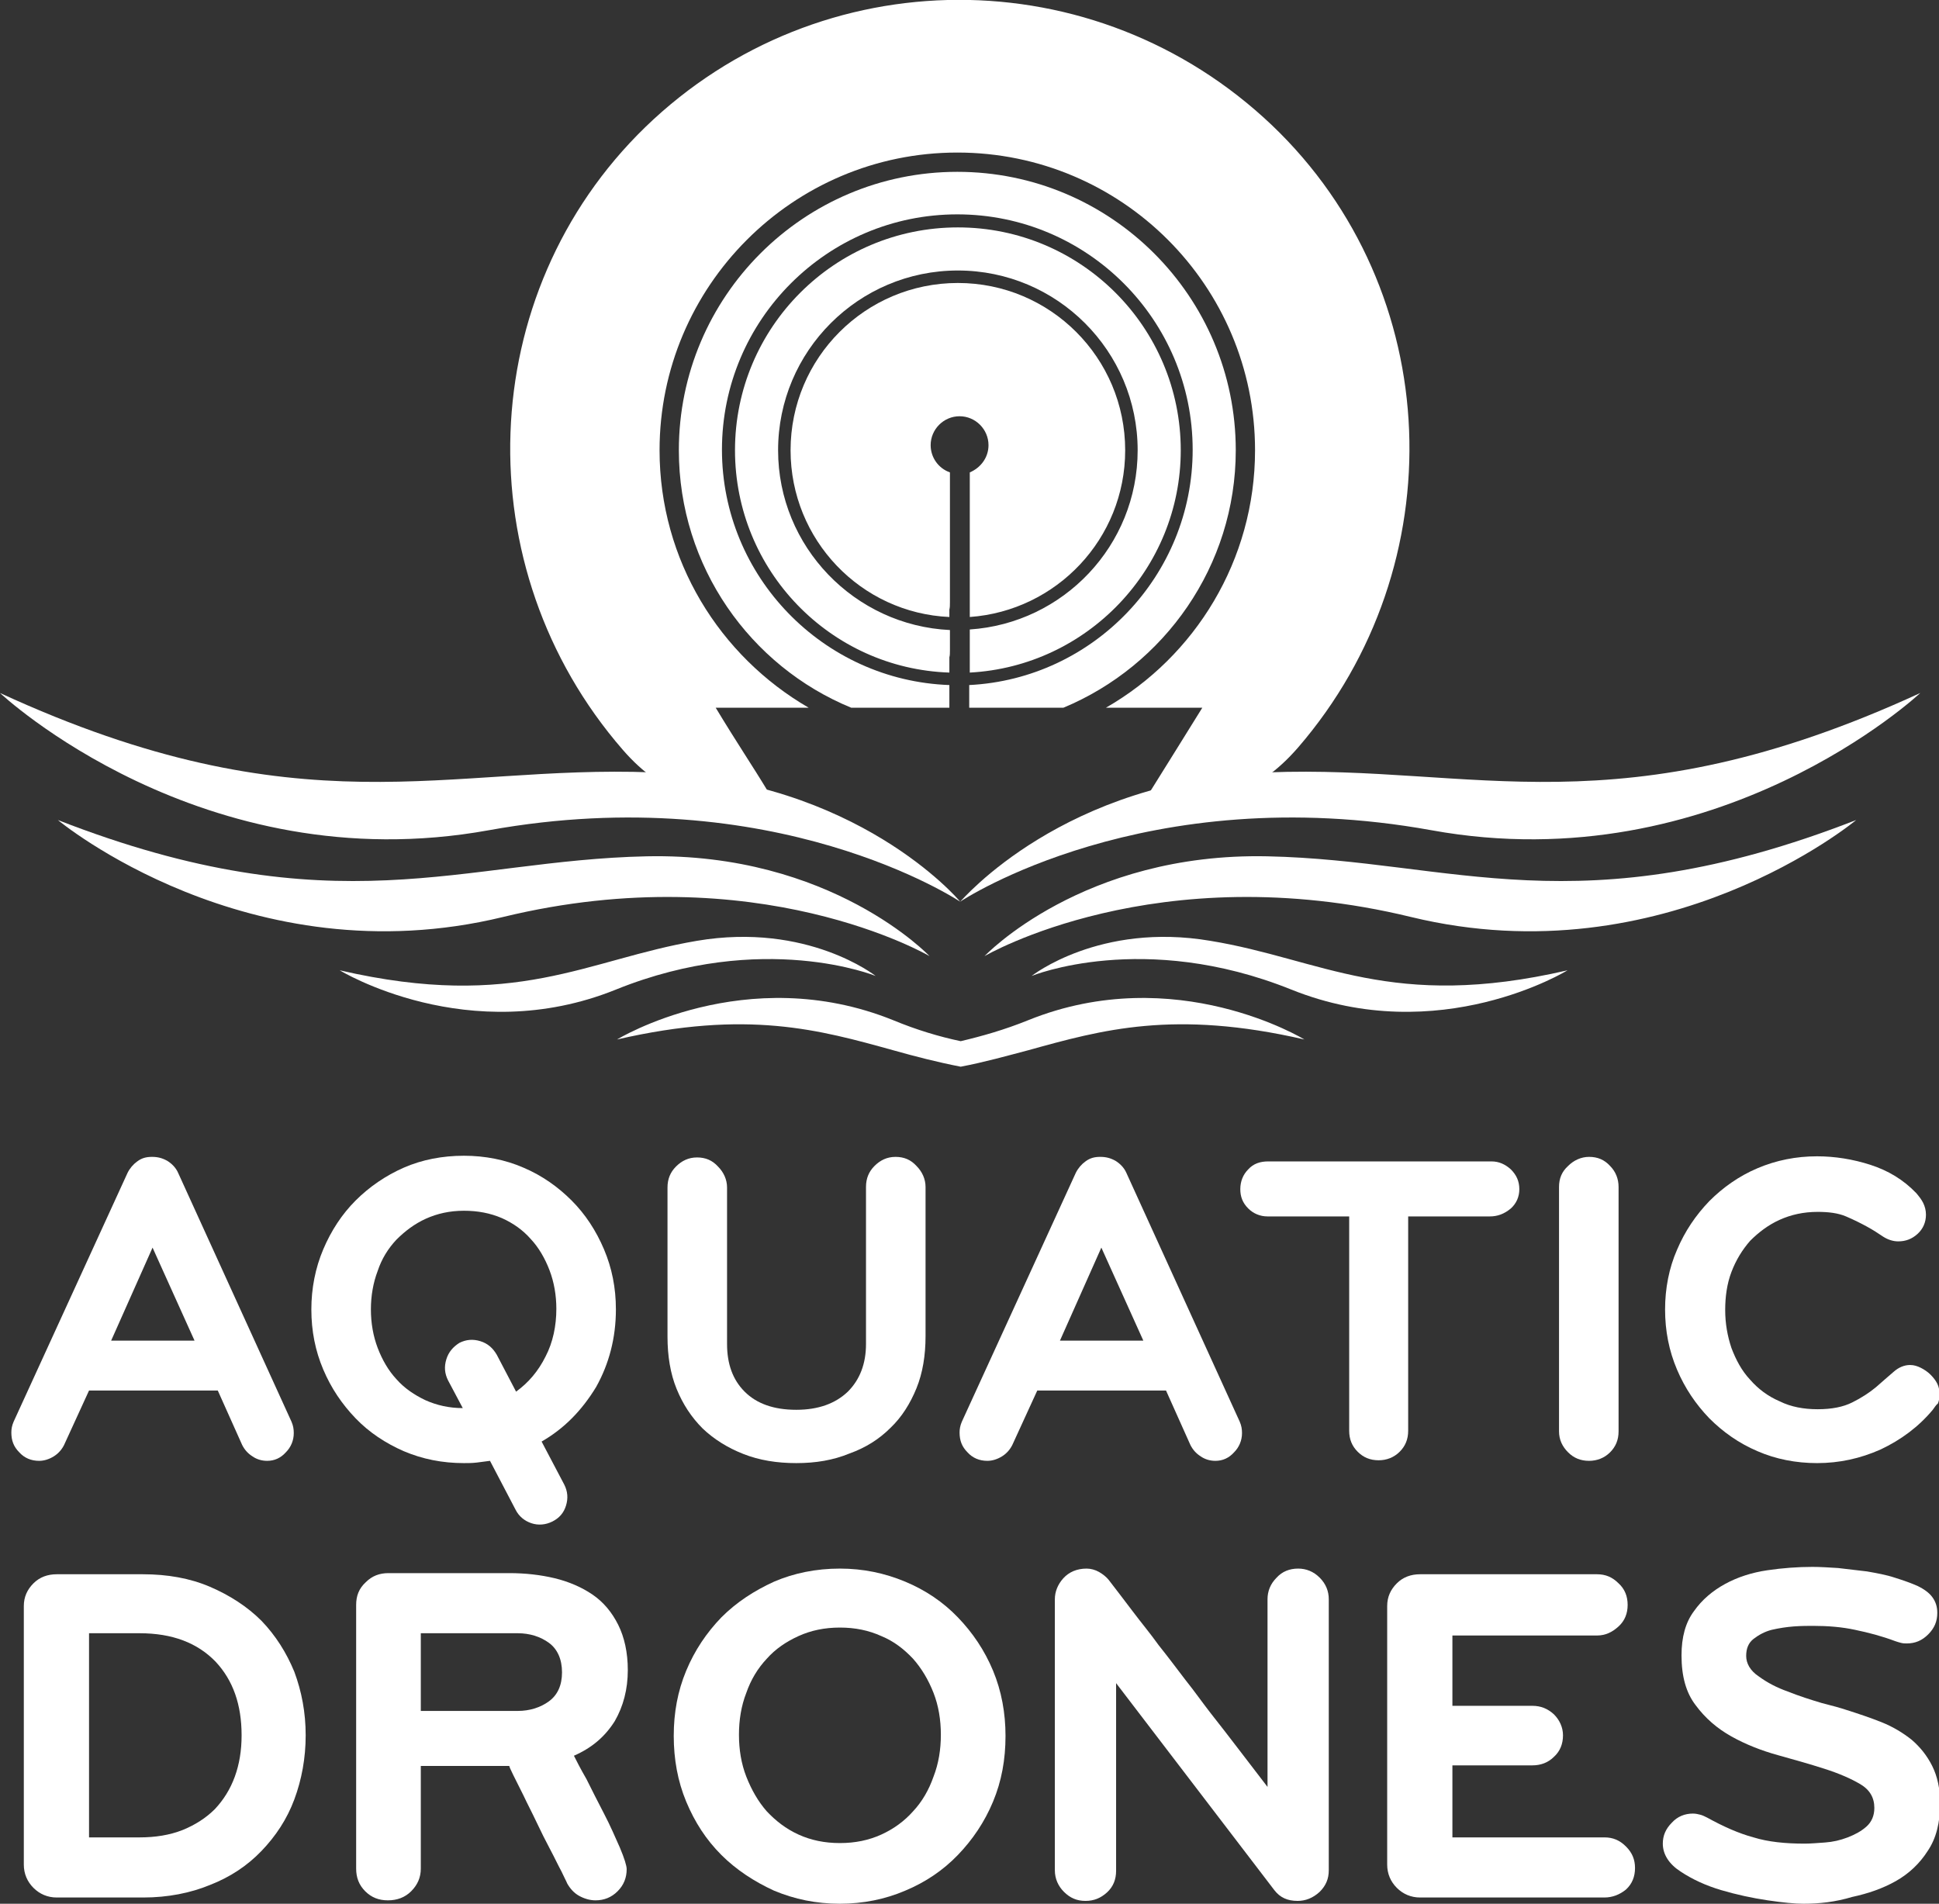 <?xml version="1.0" encoding="utf-8"?>
<!-- Generator: Adobe Illustrator 18.1.1, SVG Export Plug-In . SVG Version: 6.00 Build 0)  -->
<svg version="1.1" id="Layer_1" xmlns="http://www.w3.org/2000/svg" xmlns:xlink="http://www.w3.org/1999/xlink" x="0px" y="0px"
	 viewBox="0 0 341.9 335.7" enable-background="new 0 0 341.9 335.7" xml:space="preserve">
<rect x="0" y="0" width="341.9" height="335.7" fill="#333333" stroke="none"/>
<g>
	<path fill="#FFFFFF" d="M86.2,146.4c50.4-9.1,82.8,12.4,83.1,12.6c0,0,0,0,0,0s0,0,0,0c0,0,0,0,0,0s0,0,0,0
		c0.3-0.2,32.7-21.7,83.1-12.6c50.6,9.2,86.2-24.2,86.2-24.2c-53.2,24.5-78.7,12.6-115,14c-36.1,1.3-54,22.6-54.3,22.8
		c-0.2-0.3-18.2-21.5-54.3-22.8c-36.3-1.4-61.8,10.5-115-14C0,122.2,35.5,155.6,86.2,146.4z"/>
	<path fill="#FFFFFF" d="M88.7,161.7c44.9-10.9,75.2,6.9,75.2,6.9S146.6,150.3,114,151c-32.6,0.7-54.8,12.7-103.8-6.4
		C10.2,144.6,43.8,172.6,88.7,161.7z"/>
	<path fill="#FFFFFF" d="M223.5,151c-32.6-0.7-49.9,17.6-49.9,17.6s30.3-17.8,75.2-6.9c44.9,10.9,78.5-17.1,78.5-17.1
		C278.3,163.7,256.1,151.7,223.5,151z"/>
	<path fill="#FFFFFF" d="M213.4,165.9c-19.5-3.3-31.5,6.2-31.5,6.2s19.7-8.1,45.8,2.4s48.7-3.4,48.7-3.4
		C245.3,178.3,233,169.1,213.4,165.9z"/>
	<path fill="#FFFFFF" d="M154.4,172.1c0,0-12-9.5-31.5-6.2c-19.5,3.3-31.8,12.4-63,5.2c0,0,22.7,13.9,48.7,3.4
		S154.4,172.1,154.4,172.1z"/>
	<path fill="#FFFFFF" d="M181.3,179.9c-4.2,1.7-8.1,2.8-11.9,3.7c-3.8-0.8-7.8-2-11.9-3.7c-26-10.5-48.7,3.4-48.7,3.4
		c23-5.3,35.7-1.7,48.7,1.9c3.9,1.1,7.8,2.1,11.9,2.9c4.2-0.8,8.1-1.9,11.9-2.9c13-3.6,25.7-7.2,48.7-1.9
		C230,183.3,207.3,169.4,181.3,179.9z"/>
</g>
<g>
	<path fill="#FFFFFF" d="M47.1,257.6c-1,0-1.9-0.3-2.6-0.8c-0.8-0.5-1.4-1.2-1.8-2l-4.3-9.6H15.7l-4.4,9.6c-0.4,0.8-1,1.5-1.8,2
		c-0.8,0.5-1.7,0.8-2.6,0.8c-1.4,0-2.6-0.5-3.5-1.5c-1-1-1.4-2.1-1.4-3.5c0-0.6,0.1-1.2,0.4-1.9l20.1-43.9c0.4-0.8,1-1.5,1.7-2
		c0.8-0.6,1.6-0.8,2.6-0.8c1,0,1.8,0.2,2.7,0.7c0.8,0.5,1.5,1.2,1.9,2.1l20,43.9c0.3,0.7,0.4,1.3,0.4,2c0,1.3-0.5,2.5-1.4,3.4
		C49.5,257.1,48.4,257.6,47.1,257.6z M26.9,220l-7.3,16.4h14.7L26.9,220z"/>
	<path fill="#FFFFFF" d="M95.5,254.2l4,7.6c0.6,1.2,0.7,2.4,0.3,3.7c-0.4,1.3-1.2,2.2-2.4,2.8c-1.2,0.6-2.5,0.7-3.7,0.3
		c-1.2-0.4-2.2-1.2-2.8-2.4l-4.5-8.6c-0.8,0.1-1.6,0.2-2.3,0.3c-0.8,0.1-1.6,0.1-2.3,0.1c-3.8,0-7.3-0.7-10.6-2.1
		c-3.2-1.4-6.1-3.3-8.5-5.8c-2.4-2.5-4.3-5.3-5.7-8.6c-1.4-3.3-2.1-6.8-2.1-10.6c0-3.7,0.7-7.3,2.1-10.6c1.4-3.3,3.3-6.2,5.7-8.6
		c2.4-2.4,5.3-4.4,8.5-5.8c3.2-1.4,6.8-2.1,10.6-2.1c3.7,0,7.3,0.7,10.5,2.1c3.3,1.4,6.1,3.4,8.5,5.8c2.4,2.4,4.3,5.3,5.7,8.6
		c1.4,3.3,2.1,6.8,2.1,10.6c0,5-1.2,9.6-3.5,13.7C102.6,248.7,99.5,251.9,95.5,254.2z M81.8,213.5c-2.5,0-4.7,0.5-6.7,1.4
		c-2,0.9-3.7,2.2-5.2,3.7c-1.5,1.6-2.6,3.4-3.3,5.5c-0.8,2.1-1.2,4.4-1.2,6.8c0,2.4,0.4,4.7,1.2,6.8c0.8,2.1,1.9,4,3.3,5.5
		c1.4,1.6,3.2,2.8,5.1,3.7c2,0.9,4.2,1.4,6.6,1.4l-2.6-4.9c-0.6-1.2-0.7-2.4-0.3-3.7c0.4-1.3,1.2-2.2,2.3-2.9
		c1.2-0.6,2.4-0.7,3.7-0.3c1.3,0.4,2.2,1.2,2.9,2.4l3.4,6.5c2.2-1.6,3.9-3.6,5.2-6.2c1.3-2.5,1.9-5.4,1.9-8.4c0-2.4-0.4-4.7-1.2-6.8
		c-0.8-2.1-1.9-4-3.3-5.5c-1.4-1.6-3.1-2.8-5.1-3.7C86.4,213.9,84.2,213.5,81.8,213.5z"/>
	<path fill="#FFFFFF" d="M140.4,258c-3.4,0-6.5-0.5-9.3-1.6c-2.8-1.1-5.2-2.6-7.2-4.5c-2-2-3.5-4.3-4.6-7c-1.1-2.7-1.6-5.8-1.6-9.2
		v-26.3c0-1.5,0.5-2.7,1.5-3.7c1-1,2.2-1.6,3.7-1.6c1.5,0,2.7,0.5,3.7,1.6c1,1,1.6,2.3,1.6,3.7V237c0,3.5,1,6.3,3.1,8.4
		c2.1,2.1,5.1,3.2,9.1,3.2c3.9,0,6.9-1.1,9.1-3.2c2.1-2.1,3.2-4.9,3.2-8.4v-27.7c0-1.5,0.5-2.7,1.5-3.7c1-1,2.2-1.6,3.7-1.6
		c1.5,0,2.7,0.5,3.7,1.6c1,1,1.6,2.3,1.6,3.7v26.3c0,3.4-0.5,6.5-1.6,9.2c-1.1,2.7-2.6,5.1-4.6,7c-2,2-4.4,3.5-7.2,4.5
		C146.9,257.5,143.8,258,140.4,258z"/>
	<path fill="#FFFFFF" d="M214.3,257.6c-1,0-1.9-0.3-2.6-0.8c-0.8-0.5-1.4-1.2-1.8-2l-4.3-9.6h-22.7l-4.4,9.6c-0.4,0.8-1,1.5-1.8,2
		c-0.8,0.5-1.7,0.8-2.6,0.8c-1.4,0-2.6-0.5-3.5-1.5c-1-1-1.4-2.1-1.4-3.5c0-0.6,0.1-1.2,0.4-1.9l20.1-43.9c0.4-0.8,1-1.5,1.7-2
		c0.8-0.6,1.6-0.8,2.6-0.8c1,0,1.8,0.2,2.7,0.7c0.8,0.5,1.5,1.2,1.9,2.1l20,43.9c0.3,0.7,0.4,1.3,0.4,2c0,1.3-0.5,2.5-1.4,3.4
		C216.7,257.1,215.6,257.6,214.3,257.6z M194.2,220l-7.3,16.4h14.7L194.2,220z"/>
	<path fill="#FFFFFF" d="M262.7,214.5h-14.4v37.8c0,1.5-0.5,2.7-1.5,3.7c-1,1-2.3,1.5-3.7,1.5c-1.5,0-2.7-0.5-3.7-1.5
		c-1-1-1.5-2.2-1.5-3.7v-37.8h-14.4c-1.3,0-2.5-0.5-3.4-1.4c-1-1-1.4-2.1-1.4-3.4c0-1.4,0.5-2.6,1.4-3.5c0.9-1,2.1-1.4,3.5-1.4h39.4
		c1.3,0,2.4,0.5,3.4,1.4c1,1,1.5,2.1,1.5,3.5c0,1.3-0.5,2.5-1.5,3.4C265.2,214.1,264,214.5,262.7,214.5z"/>
	<path fill="#FFFFFF" d="M280.2,257.6c-1.5,0-2.7-0.5-3.7-1.5c-1-1-1.6-2.2-1.6-3.7v-43.1c0-1.5,0.5-2.7,1.6-3.7
		c1-1,2.3-1.6,3.7-1.6c1.5,0,2.7,0.5,3.7,1.6c1,1,1.5,2.3,1.5,3.7v43.1c0,1.5-0.5,2.7-1.5,3.7C282.9,257.1,281.6,257.6,280.2,257.6z
		"/>
	<path fill="#FFFFFF" d="M340.8,248.6c-2.5,3-5.6,5.3-9.2,7c-3.6,1.6-7.3,2.4-11.2,2.4c-3.7,0-7.3-0.7-10.5-2.1
		c-3.3-1.4-6.1-3.4-8.5-5.8c-2.4-2.5-4.3-5.3-5.7-8.6c-1.4-3.3-2.1-6.8-2.1-10.6c0-3.7,0.7-7.3,2.1-10.5c1.4-3.3,3.3-6.1,5.7-8.6
		c2.4-2.4,5.2-4.4,8.5-5.8c3.3-1.4,6.8-2.1,10.5-2.1c3.1,0,6.3,0.5,9.4,1.5c3.1,1,5.8,2.6,8.1,5c0.5,0.6,0.9,1.1,1.2,1.7
		c0.3,0.6,0.5,1.3,0.5,2.1c0,1.3-0.5,2.5-1.5,3.4c-1,0.9-2.1,1.3-3.4,1.3c-0.9,0-1.8-0.3-2.6-0.8c-0.9-0.6-1.8-1.2-2.9-1.8
		c-1.1-0.6-2.3-1.2-3.7-1.8c-1.4-0.6-3.1-0.8-5-0.8c-2.5,0-4.7,0.5-6.7,1.4c-2,0.9-3.7,2.2-5.2,3.7c-1.4,1.6-2.5,3.4-3.3,5.5
		c-0.8,2.1-1.1,4.4-1.1,6.7c0,2.4,0.4,4.6,1.1,6.7c0.8,2.1,1.8,4,3.3,5.6c1.4,1.6,3.1,2.9,5.2,3.8c2,1,4.3,1.4,6.7,1.4
		c2.5,0,4.5-0.4,6.1-1.2c1.6-0.8,3-1.7,4.2-2.7c1.1-1,2.2-1.9,3.1-2.7c0.9-0.8,1.9-1.2,2.9-1.2c0.7,0,1.3,0.2,1.9,0.5
		c0.6,0.3,1.2,0.7,1.7,1.2c0.5,0.5,0.9,1,1.2,1.6c0.3,0.6,0.4,1.3,0.4,1.9c0,0.6-0.1,1.1-0.3,1.6
		C341.4,247.7,341.1,248.2,340.8,248.6z"/>
</g>
<g>
	<path fill="#FFFFFF" d="M25.3,334.6H10c-1.6,0-3-0.6-4.1-1.7c-1.1-1.1-1.7-2.5-1.7-4.1v-45.6c0-1.6,0.6-2.9,1.7-4
		c1.1-1.1,2.5-1.6,4.1-1.6h15.2c4.3,0,8.3,0.7,11.8,2.2c3.5,1.5,6.6,3.5,9.1,6c2.5,2.6,4.4,5.6,5.8,9c1.3,3.5,2,7.2,2,11.2
		c0,4-0.7,7.8-2,11.3c-1.3,3.5-3.3,6.5-5.8,9.1c-2.5,2.6-5.5,4.6-9.1,6C33.6,333.8,29.6,334.6,25.3,334.6z M24.6,288h-8.9v36h8.9
		c2.8,0,5.3-0.4,7.6-1.3c2.2-0.9,4.1-2.1,5.7-3.7c1.5-1.6,2.7-3.5,3.5-5.7c0.8-2.2,1.2-4.6,1.2-7.3c0-5.4-1.5-9.7-4.6-13
		C34.8,289.7,30.4,288,24.6,288z"/>
	<path fill="#FFFFFF" d="M101.2,309.6c0.4,0.8,1.1,2.2,2.2,4.1c1,2,2,4,3.1,6.1c1.1,2.1,2,4.2,2.8,6c0.8,1.9,1.2,3.2,1.2,3.8
		c0,1.5-0.5,2.8-1.6,3.9c-1.1,1.1-2.4,1.6-3.9,1.6c-1,0-2-0.3-2.9-0.8s-1.6-1.3-2.1-2.2c-0.1-0.3-0.5-1-1-2.1
		c-0.6-1.1-1.2-2.4-2-3.9c-0.8-1.5-1.6-3.1-2.4-4.8c-0.8-1.7-1.6-3.2-2.3-4.7c-0.7-1.4-1.3-2.6-1.8-3.6c-0.5-1-0.7-1.5-0.7-1.6H74.2
		v18.1c0,1.6-0.6,2.9-1.7,4c-1.1,1.1-2.5,1.6-4.1,1.6c-1.6,0-2.9-0.5-4-1.6c-1.1-1.1-1.6-2.4-1.6-4v-46.5c0-1.6,0.5-2.9,1.7-4
		c1.1-1.1,2.4-1.6,4-1.6h21.3c2.8,0,5.5,0.3,8,0.9c2.5,0.6,4.8,1.6,6.7,2.9c1.9,1.3,3.4,3.1,4.5,5.3c1.1,2.2,1.7,4.9,1.7,8
		c0,3.4-0.8,6.4-2.3,9C106.7,306.2,104.4,308.2,101.2,309.6z M91.3,288H74.2v13.7h17.1c2.1,0,4-0.6,5.5-1.7c1.5-1.1,2.3-2.8,2.3-5.1
		c0-2.3-0.8-4.1-2.3-5.2C95.3,288.6,93.4,288,91.3,288z"/>
	<path fill="#FFFFFF" d="M148.1,335.7c-4.2,0-8-0.8-11.6-2.3c-3.5-1.6-6.7-3.7-9.3-6.3c-2.7-2.7-4.7-5.8-6.2-9.4
		c-1.5-3.6-2.2-7.5-2.2-11.6c0-4.1,0.7-7.9,2.2-11.5c1.5-3.6,3.6-6.7,6.2-9.4c2.7-2.7,5.8-4.7,9.3-6.3c3.5-1.5,7.4-2.3,11.6-2.3
		c4.1,0,7.9,0.8,11.5,2.3c3.6,1.5,6.7,3.6,9.3,6.3c2.6,2.7,4.7,5.8,6.2,9.4c1.5,3.6,2.2,7.5,2.2,11.5c0,4.2-0.7,8-2.2,11.6
		c-1.5,3.6-3.6,6.7-6.2,9.4c-2.6,2.7-5.7,4.8-9.3,6.3C156.1,334.9,152.2,335.7,148.1,335.7z M148.1,287c-2.7,0-5.1,0.5-7.3,1.5
		c-2.2,1-4.1,2.3-5.6,4c-1.6,1.7-2.8,3.7-3.6,6c-0.9,2.3-1.3,4.8-1.3,7.4c0,2.6,0.4,5.1,1.3,7.4c0.9,2.3,2.1,4.4,3.6,6.1
		c1.6,1.7,3.4,3.1,5.6,4.1c2.2,1,4.6,1.5,7.3,1.5c2.7,0,5.1-0.5,7.3-1.5c2.2-1,4.1-2.4,5.6-4.1c1.6-1.7,2.8-3.8,3.6-6.1
		c0.9-2.3,1.3-4.8,1.3-7.4c0-2.6-0.4-5.1-1.3-7.4c-0.9-2.3-2.1-4.3-3.6-6c-1.6-1.7-3.4-3.1-5.6-4C153.2,287.5,150.8,287,148.1,287z"
		/>
	<path fill="#FFFFFF" d="M228.8,335.2c-1.8,0-3.1-0.6-4.1-1.9l-27.9-36.5v33.1c0,1.5-0.5,2.8-1.6,3.8c-1.1,1-2.3,1.5-3.8,1.5
		s-2.7-0.5-3.8-1.6c-1-1-1.6-2.3-1.6-3.8v-47.8c0-1.3,0.5-2.6,1.5-3.7c1-1.1,2.4-1.7,4.1-1.7c0.7,0,1.5,0.2,2.2,0.6
		c0.7,0.4,1.3,0.9,1.7,1.4c1.3,1.7,2.7,3.5,4.2,5.5c1.5,2,3.1,3.9,4.6,6c1.6,2,3.1,4,4.7,6.1c1.6,2,3,4,4.4,5.8
		c3.4,4.3,6.7,8.7,10.1,13.1v-33.1c0-1.4,0.5-2.7,1.6-3.8c1-1.1,2.3-1.6,3.8-1.6c1.4,0,2.7,0.5,3.8,1.6c1.1,1.1,1.6,2.4,1.6,3.8
		v47.8c0,1.5-0.5,2.7-1.6,3.8C231.5,334.7,230.2,335.2,228.8,335.2z"/>
	<path fill="#FFFFFF" d="M282.9,334.6h-32.5c-1.6,0-3-0.6-4.1-1.7c-1.1-1.1-1.7-2.5-1.7-4.1v-45.6c0-1.6,0.6-2.9,1.7-4
		c1.1-1.1,2.5-1.6,4.1-1.6h31.2c1.5,0,2.7,0.5,3.8,1.6c1.1,1,1.6,2.3,1.6,3.8c0,1.5-0.5,2.8-1.6,3.8c-1.1,1-2.3,1.6-3.8,1.6h-25.5
		v12.4h14.1c1.5,0,2.7,0.5,3.8,1.5c1,1,1.6,2.3,1.6,3.7c0,1.5-0.5,2.8-1.6,3.8c-1,1-2.3,1.5-3.8,1.5h-14.1v12.7h26.8
		c1.5,0,2.7,0.5,3.8,1.6c1.1,1.1,1.6,2.3,1.6,3.8c0,1.5-0.5,2.8-1.6,3.8C285.6,334.1,284.3,334.6,282.9,334.6z"/>
	<path fill="#FFFFFF" d="M318,335.7c-1.5,0-3.6-0.2-6.3-0.6c-2.7-0.4-5.5-1-8.2-1.8c-2.7-0.8-5.1-1.9-7.2-3.3c-2-1.3-3.1-3-3.1-4.9
		c0-1.4,0.5-2.6,1.6-3.7c1-1.1,2.3-1.6,3.7-1.6c0.5,0,0.9,0.1,1.3,0.2c0.4,0.1,0.8,0.3,1.2,0.5c2.9,1.6,5.6,2.8,8.2,3.5
		c2.6,0.8,5.6,1.1,9,1.1c1,0,2.2-0.1,3.6-0.2c1.4-0.1,2.7-0.4,4-0.9c1.3-0.5,2.4-1.1,3.3-1.9c0.9-0.8,1.4-1.9,1.4-3.3
		c0-1.8-0.8-3.2-2.5-4.2c-1.7-1-3.8-1.9-6.3-2.7c-2.5-0.8-5.3-1.6-8.2-2.4c-2.9-0.8-5.7-1.9-8.2-3.3c-2.5-1.4-4.6-3.2-6.3-5.5
		c-1.7-2.2-2.5-5.1-2.5-8.8c0-3.2,0.7-5.8,2.2-7.8c1.4-2,3.3-3.6,5.5-4.8c2.2-1.2,4.7-2,7.4-2.4c2.7-0.4,5.4-0.6,8-0.6
		c1.3,0,2.9,0.1,4.5,0.2c1.7,0.2,3.4,0.4,5.1,0.6c1.7,0.3,3.4,0.6,4.9,1.1c1.6,0.5,3,1,4.1,1.5c1,0.5,1.9,1.1,2.5,1.9
		c0.6,0.8,0.9,1.7,0.9,2.8c0,1.5-0.5,2.7-1.6,3.8c-1.1,1.1-2.3,1.6-3.8,1.6c-0.3,0-0.6,0-1-0.1c-0.4-0.1-0.7-0.2-1-0.3
		c-2.4-0.9-4.7-1.5-7.1-2c-2.3-0.5-4.8-0.7-7.4-0.7c-0.9,0-2,0-3.4,0.1c-1.3,0.1-2.6,0.3-3.9,0.6c-1.2,0.3-2.3,0.9-3.2,1.6
		c-0.9,0.7-1.3,1.7-1.3,3c0,1.3,0.7,2.6,2.2,3.6c1.5,1.1,3.2,2,5.2,2.7c2,0.8,3.9,1.4,5.9,2c2,0.5,3.4,0.9,4.3,1.2
		c2.2,0.7,4.3,1.4,6.3,2.2c2,0.8,3.8,1.9,5.3,3.1c1.5,1.3,2.7,2.8,3.6,4.6c0.9,1.8,1.4,4,1.4,6.6c0,3.4-0.7,6.2-2.2,8.4
		c-1.4,2.2-3.3,4-5.6,5.3c-2.3,1.3-4.9,2.2-7.7,2.8C323.6,335.4,320.8,335.7,318,335.7z"/>
</g>
<path fill="#FFFFFF" d="M167.5,114.7c0-1,0-2,0-3.1c0-0.2,0-0.3,0-0.5c-16.8-0.8-30.3-14.7-30.3-31.7c0-17.5,14.2-31.7,31.7-31.7
	s31.7,14.2,31.7,31.7c0,16.8-13.1,30.5-29.6,31.6c0,0.2,0,0.4,0,0.5c0,1.1,0,2.1,0,3.1c0,0.5,0,0.9,0,1.3c0,0.9,0,1.8,0,2.7
	c20.7-1.1,37.2-18.3,37.2-39.2c0-21.7-17.6-39.3-39.3-39.3s-39.3,17.6-39.3,39.3c0,21.2,16.8,38.5,37.8,39.2c0-0.8,0-1.7,0-2.7
	C167.5,115.6,167.5,115.1,167.5,114.7z"/>
<path fill="#FFFFFF" d="M224.3,22.1c-31.1-29.6-79.7-29.5-110.5,0.3c-30.3,29.4-31.8,77.8-4,109.8c7.2,8.3,15,10.4,25.7,7.5
	c-2.9-4.8-5.5-8.6-9.3-14.9c0.6,0,1.3,0,1.9,0c0.7,0,1.3,0,2,0c3.5,0,6.9,0,10.2,0c0.8,0,1.5,0,2.3,0c-15.7-9.1-26.3-26-26.3-45.4
	c0-28.9,23.5-52.5,52.5-52.5s52.5,23.5,52.5,52.5c0,19.4-10.6,36.4-26.3,45.4c0.1,0,0.2,0,0.3,0c0.9,0,1.7,0,2.6,0
	c3.3,0,6.7,0,10.2,0c0.7,0,1.3,0,2,0c0.6,0,1.2,0,1.9,0c-3.7,6-6.3,10.1-9.4,15.1c11.2,2.6,19,0.3,26.3-8.1
	C256.6,99.7,254.9,51.3,224.3,22.1z"/>
<path fill="#FFFFFF" d="M167.5,106.2c0-0.7,0-1.4,0-2.1c0-0.4,0-0.9,0-1.3c0-7.3,0-14.8,0-19.5c-2-0.7-3.4-2.6-3.4-4.8
	c0-2.8,2.3-5.1,5.1-5.1c2.8,0,5.1,2.3,5.1,5.1c0,2.2-1.4,4-3.3,4.8c0,4.7,0,12.2,0,19.5c0,0.4,0,0.9,0,1.3c0,0.7,0,1.4,0,2.1
	c0,0.5,0,0.9,0,1.4c0,0.4,0,0.8,0,1.2c15.3-1.1,27.4-13.8,27.4-29.4c0-16.3-13.2-29.5-29.5-29.5c-16.3,0-29.5,13.2-29.5,29.5
	c0,15.8,12.4,28.7,28,29.4c0-0.4,0-0.9,0-1.3C167.5,107.1,167.5,106.7,167.5,106.2z"/>
<path fill="#FFFFFF" d="M156.5,124.8c3.7,0,7.4,0,10.9,0c0-0.1,0-1.2,0-2.9c0-0.3,0-0.7,0-1.1c-22.2-0.8-40.1-19.1-40.1-41.5
	c0-22.9,18.6-41.5,41.5-41.5c22.9,0,41.5,18.6,41.5,41.5c0,22.2-17.5,40.4-39.4,41.5c0,0.4,0,0.8,0,1.1c0,1.7,0,2.7,0,2.9
	c3.7,0,7.3,0,10.9,0c1.5,0,2.9,0,4.4,0c0.4,0,0.9,0,1.3,0c17.8-7.4,30.4-25,30.4-45.4c0-27.1-22-49.1-49.1-49.1s-49.1,22-49.1,49.1
	c0,20.5,12.6,38.1,30.4,45.4c0.6,0,1.3,0,1.9,0C153.6,124.8,155.1,124.8,156.5,124.8z"/>
</svg>
